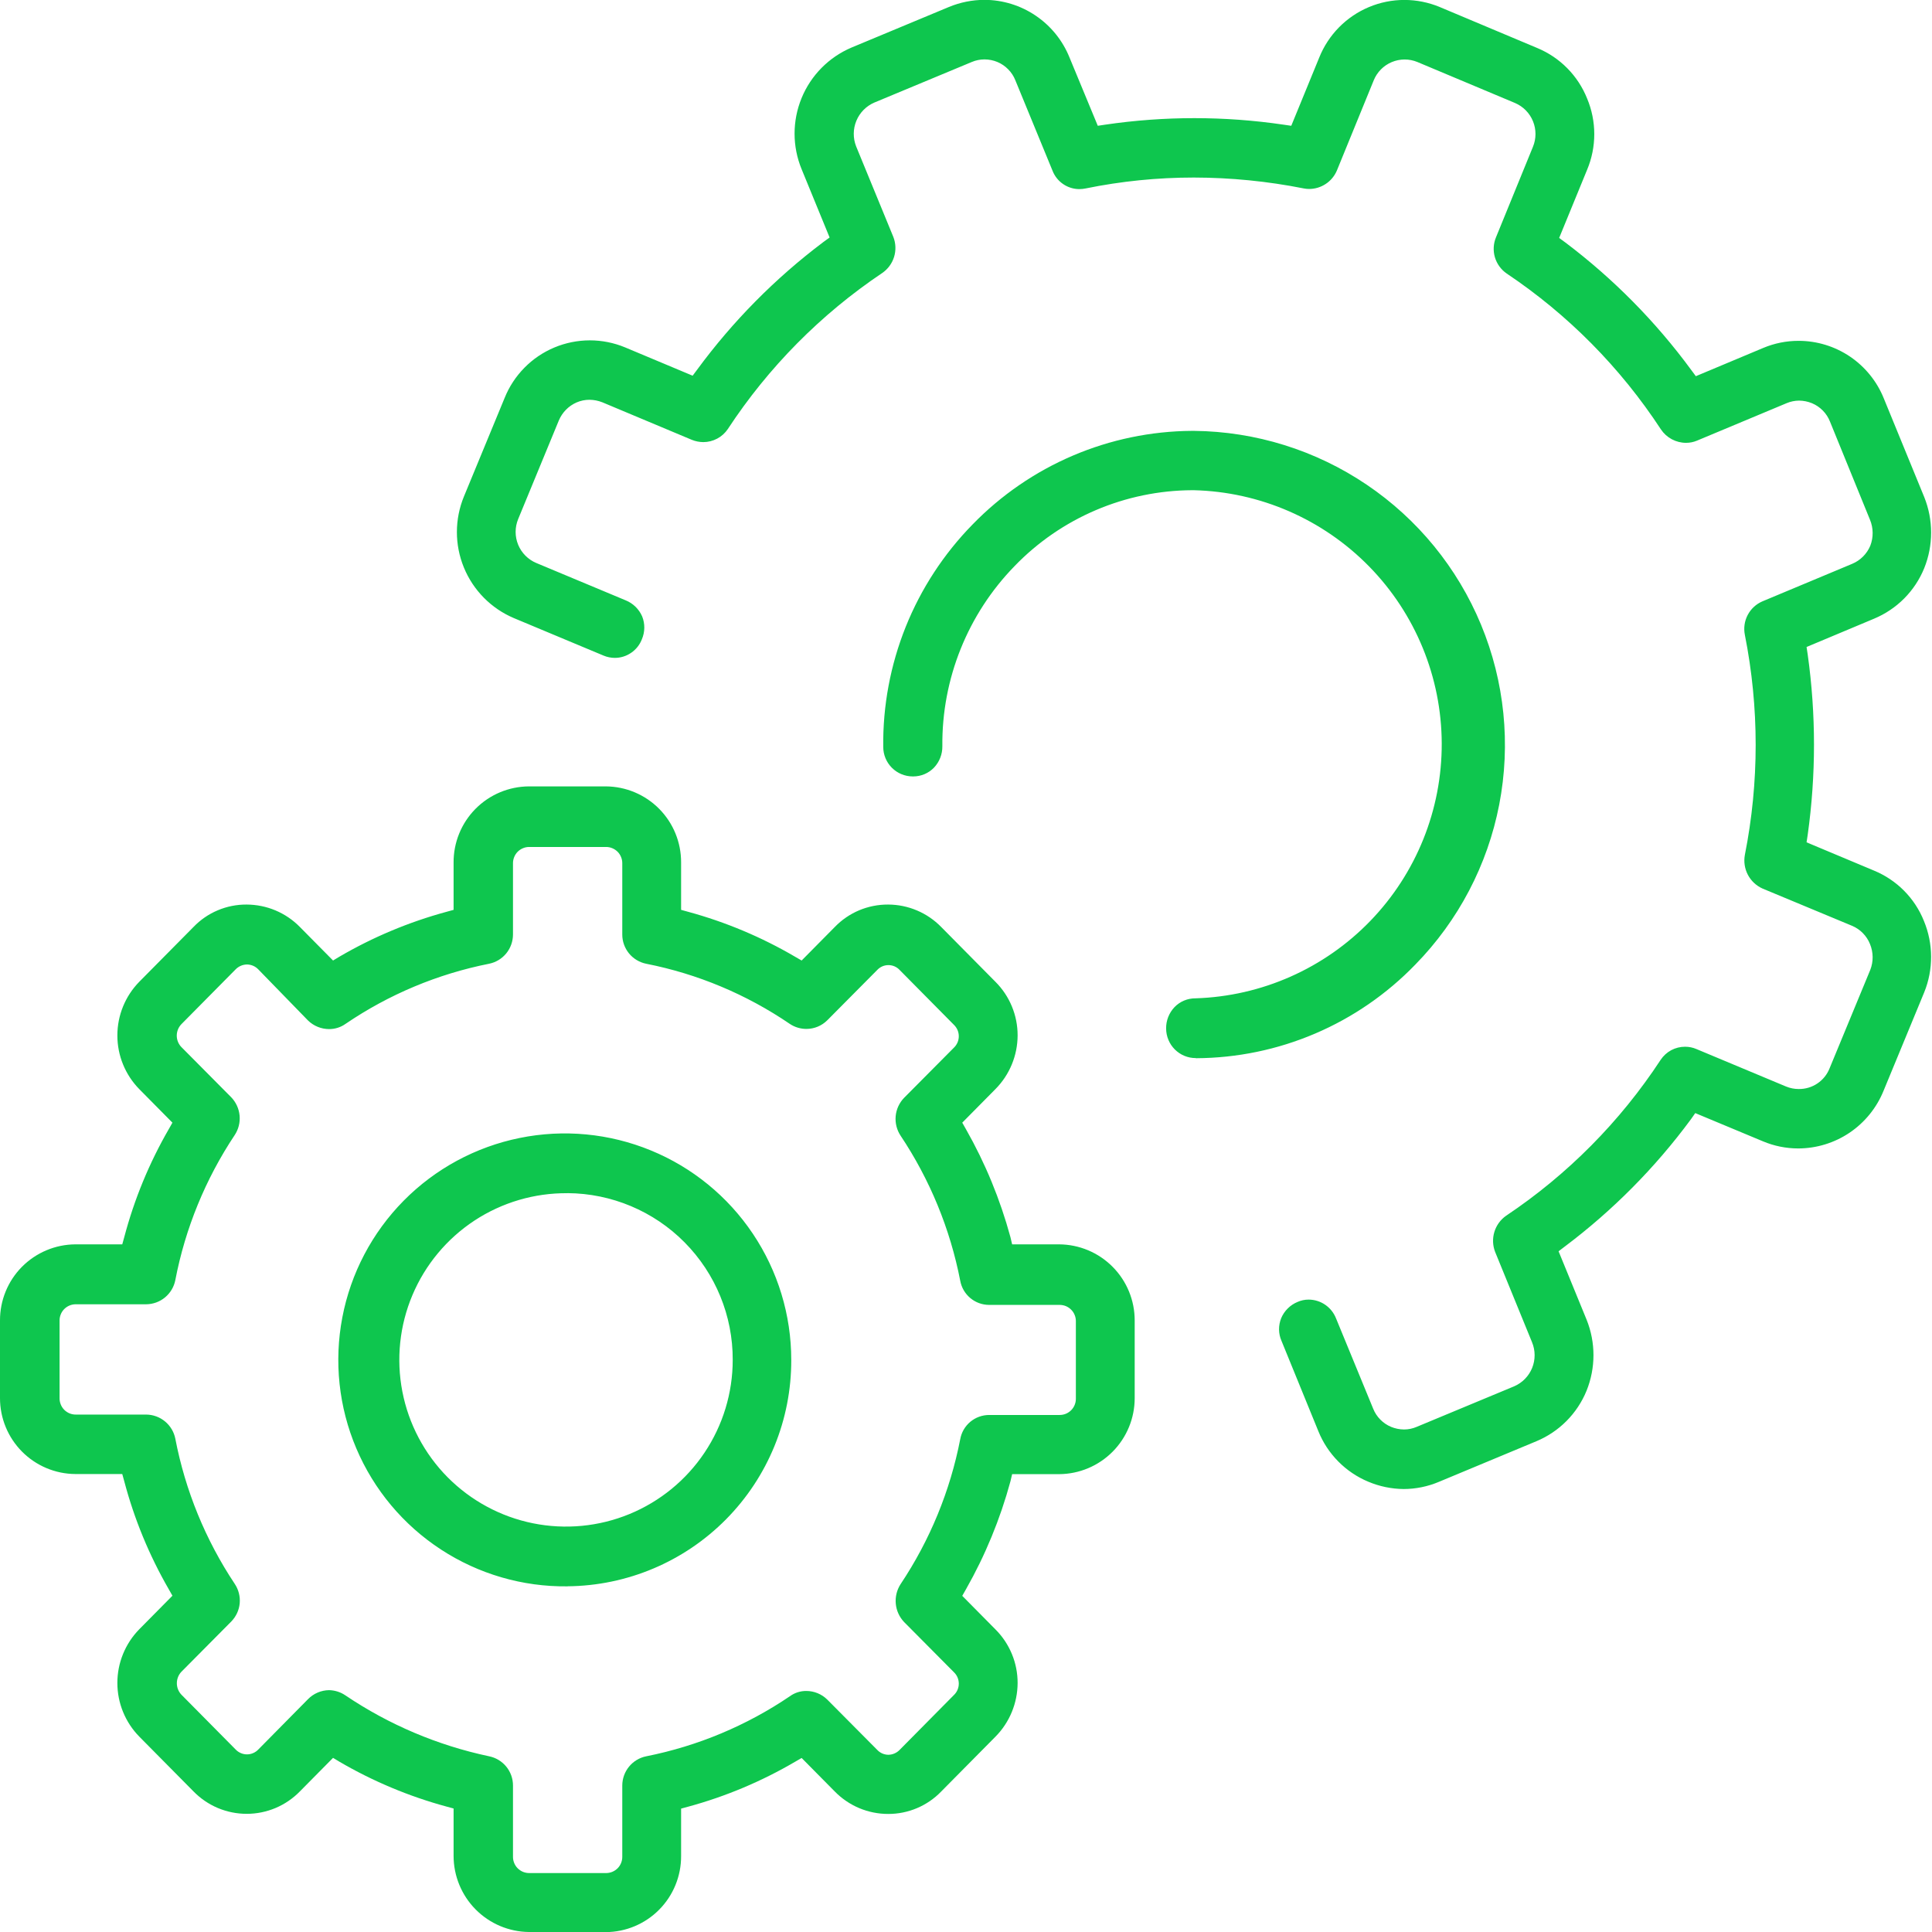 <svg width="67" height="67" viewBox="0 0 67 67" fill="none" xmlns="http://www.w3.org/2000/svg">
<g clip-path="url(#clip0)">
<path fill-rule="evenodd" clip-rule="evenodd" d="M48.68 51.638C48.257 51.635 47.839 51.548 47.45 51.384C47.06 51.221 46.707 50.983 46.41 50.682C46.113 50.382 45.878 50.026 45.72 49.634L44.44 46.497C44.386 46.374 44.358 46.241 44.356 46.107C44.355 45.972 44.38 45.839 44.43 45.714C44.483 45.587 44.561 45.472 44.659 45.375C44.756 45.278 44.873 45.201 45 45.149C45.12 45.096 45.249 45.069 45.38 45.069C45.585 45.069 45.785 45.131 45.954 45.246C46.123 45.361 46.254 45.524 46.33 45.714L47.62 48.851C47.676 48.992 47.76 49.121 47.867 49.229C47.973 49.337 48.1 49.423 48.24 49.482C48.383 49.541 48.535 49.572 48.69 49.573C48.841 49.573 48.991 49.542 49.13 49.482L52.51 48.076C52.793 47.954 53.017 47.725 53.133 47.44C53.249 47.154 53.248 46.834 53.13 46.549L51.85 43.416C51.764 43.195 51.754 42.95 51.823 42.723C51.892 42.495 52.035 42.297 52.23 42.161C54.361 40.736 56.184 38.898 57.59 36.754C57.683 36.614 57.809 36.499 57.957 36.419C58.106 36.34 58.272 36.299 58.44 36.3C58.574 36.3 58.707 36.327 58.83 36.38L61.94 37.68C62.08 37.737 62.229 37.767 62.38 37.766C62.611 37.769 62.837 37.701 63.028 37.572C63.219 37.443 63.366 37.259 63.45 37.044L64.86 33.633C64.972 33.345 64.968 33.025 64.85 32.739C64.794 32.598 64.71 32.469 64.603 32.361C64.497 32.252 64.37 32.166 64.23 32.107L61.12 30.813C60.903 30.715 60.725 30.547 60.614 30.336C60.504 30.125 60.467 29.883 60.51 29.649C61.01 27.129 61.01 24.535 60.51 22.015C60.463 21.781 60.498 21.538 60.609 21.326C60.72 21.115 60.9 20.948 61.12 20.854L64.23 19.554C64.514 19.436 64.741 19.21 64.86 18.926C64.972 18.636 64.969 18.314 64.85 18.026L63.46 14.615C63.404 14.474 63.32 14.346 63.213 14.237C63.107 14.129 62.98 14.043 62.84 13.984C62.697 13.925 62.544 13.894 62.39 13.893C62.242 13.894 62.096 13.924 61.96 13.981L58.85 15.281C58.73 15.332 58.6 15.357 58.47 15.357C58.298 15.357 58.129 15.314 57.977 15.233C57.825 15.152 57.696 15.035 57.6 14.892C56.197 12.749 54.378 10.91 52.25 9.485C52.054 9.35 51.91 9.151 51.842 8.923C51.775 8.694 51.788 8.449 51.88 8.229L53.16 5.094C53.278 4.81 53.279 4.491 53.163 4.206C53.047 3.921 52.823 3.693 52.54 3.572L49.15 2.149C49.009 2.092 48.858 2.062 48.706 2.063C48.554 2.064 48.403 2.095 48.263 2.154C48.123 2.213 47.996 2.299 47.889 2.407C47.782 2.516 47.697 2.644 47.64 2.785L46.36 5.918C46.279 6.106 46.146 6.267 45.975 6.379C45.804 6.492 45.605 6.553 45.4 6.553C45.336 6.553 45.273 6.547 45.21 6.534C43.955 6.285 42.679 6.159 41.4 6.157C40.141 6.157 38.884 6.283 37.65 6.535C37.578 6.55 37.504 6.558 37.43 6.558C37.229 6.558 37.032 6.496 36.866 6.382C36.7 6.268 36.573 6.107 36.5 5.919L35.21 2.781C35.154 2.64 35.07 2.512 34.963 2.404C34.857 2.295 34.73 2.209 34.59 2.15C34.447 2.091 34.294 2.06 34.14 2.06C33.989 2.06 33.839 2.091 33.7 2.15L30.32 3.557C30.038 3.679 29.815 3.906 29.698 4.189C29.58 4.473 29.578 4.791 29.69 5.076L30.98 8.216C31.067 8.438 31.076 8.684 31.005 8.912C30.934 9.14 30.788 9.337 30.59 9.471C28.464 10.899 26.645 12.738 25.24 14.879C25.146 15.018 25.02 15.133 24.872 15.211C24.723 15.29 24.558 15.332 24.39 15.332C24.253 15.331 24.117 15.304 23.99 15.252L20.89 13.952C20.747 13.895 20.594 13.865 20.44 13.864C20.289 13.864 20.139 13.895 20 13.954C19.72 14.075 19.498 14.3 19.38 14.581L17.97 18C17.852 18.286 17.852 18.607 17.97 18.893C18.088 19.178 18.315 19.406 18.6 19.525L21.7 20.82C21.956 20.924 22.16 21.124 22.27 21.377C22.372 21.632 22.368 21.917 22.26 22.169C22.187 22.359 22.058 22.522 21.89 22.637C21.722 22.753 21.524 22.815 21.32 22.815C21.186 22.814 21.053 22.787 20.93 22.735L17.82 21.435C17.034 21.102 16.411 20.471 16.087 19.681C15.763 18.891 15.764 18.005 16.09 17.215L17.5 13.8C17.657 13.409 17.891 13.053 18.187 12.753C18.483 12.452 18.835 12.214 19.224 12.051C19.613 11.888 20.03 11.804 20.452 11.803C20.873 11.803 21.291 11.886 21.68 12.048L24.02 13.029L24.18 12.815C25.414 11.137 26.886 9.649 28.55 8.396L28.77 8.236L27.8 5.869C27.474 5.08 27.474 4.194 27.797 3.404C28.121 2.613 28.744 1.983 29.53 1.649L32.91 0.241C33.3 0.08 33.718 -0.004 34.14 -0.005C34.775 -0.003 35.395 0.188 35.92 0.545C36.446 0.901 36.853 1.406 37.09 1.995L38.07 4.362L38.33 4.323C40.379 4.022 42.461 4.022 44.51 4.323L44.78 4.362L45.75 1.995C45.907 1.604 46.14 1.248 46.436 0.947C46.732 0.647 47.085 0.408 47.474 0.245C47.863 0.082 48.28 -0.002 48.702 -0.002C49.123 -0.002 49.541 0.082 49.93 0.244L53.31 1.665C53.701 1.827 54.055 2.065 54.352 2.366C54.649 2.667 54.883 3.024 55.04 3.417C55.204 3.808 55.288 4.228 55.288 4.652C55.288 5.075 55.204 5.495 55.04 5.886L54.07 8.252L54.29 8.413C55.95 9.666 57.419 11.154 58.65 12.83L58.81 13.046L61.15 12.065C61.536 11.903 61.951 11.82 62.37 11.82C63.007 11.819 63.629 12.01 64.157 12.366C64.684 12.723 65.093 13.229 65.33 13.82L66.73 17.236C67.049 18.028 67.049 18.913 66.73 19.705C66.57 20.097 66.334 20.454 66.035 20.755C65.736 21.055 65.381 21.293 64.99 21.456L62.65 22.437L62.69 22.702C62.98 24.773 62.98 26.875 62.69 28.946L62.65 29.211L64.99 30.192C65.38 30.353 65.734 30.59 66.032 30.89C66.329 31.19 66.563 31.546 66.72 31.938C67.048 32.73 67.052 33.619 66.73 34.413L65.32 37.827C65.081 38.417 64.672 38.922 64.145 39.279C63.618 39.635 62.996 39.826 62.36 39.827C61.941 39.827 61.526 39.743 61.14 39.581L58.79 38.601L58.64 38.815C57.402 40.493 55.927 41.981 54.26 43.233L54.05 43.393L55.02 45.761C55.34 46.553 55.34 47.438 55.02 48.23C54.86 48.622 54.623 48.979 54.325 49.279C54.026 49.58 53.671 49.818 53.28 49.981L49.9 51.389C49.514 51.552 49.099 51.637 48.68 51.638V51.638ZM41.47 36.693C41.335 36.694 41.202 36.668 41.077 36.617C40.952 36.566 40.839 36.49 40.743 36.395C40.648 36.3 40.572 36.188 40.52 36.063C40.468 35.939 40.441 35.806 40.44 35.671C40.435 35.395 40.54 35.128 40.73 34.927C40.824 34.829 40.938 34.751 41.063 34.699C41.189 34.646 41.324 34.62 41.46 34.621C43.754 34.549 45.929 33.585 47.523 31.935C49.118 30.284 50.005 28.076 49.998 25.781C49.99 23.486 49.087 21.285 47.481 19.645C45.876 18.006 43.694 17.056 41.4 17H41.34C40.192 17.006 39.056 17.241 38 17.692C36.944 18.143 35.988 18.8 35.19 19.626C33.56 21.296 32.657 23.544 32.68 25.878C32.684 26.154 32.58 26.421 32.39 26.621C32.297 26.718 32.185 26.794 32.061 26.847C31.937 26.899 31.804 26.926 31.67 26.926H31.65C31.38 26.925 31.12 26.817 30.929 26.625C30.738 26.434 30.631 26.175 30.63 25.904C30.613 24.477 30.879 23.061 31.41 21.736C31.942 20.412 32.731 19.205 33.73 18.186C34.718 17.169 35.9 16.358 37.204 15.801C38.509 15.244 39.911 14.952 41.33 14.942H41.41C43.545 14.964 45.626 15.613 47.395 16.808C49.165 18.003 50.544 19.691 51.361 21.664C52.178 23.636 52.397 25.805 51.992 27.901C51.587 29.997 50.574 31.928 49.08 33.453C48.093 34.473 46.913 35.286 45.608 35.843C44.303 36.401 42.899 36.691 41.48 36.698H41.47V36.693ZM18.34 67C17.645 66.992 16.981 66.71 16.492 66.215C16.004 65.721 15.73 65.053 15.73 64.358V62.717L15.48 62.649C14.18 62.296 12.933 61.773 11.77 61.094L11.55 60.961L10.4 62.124C10.16 62.37 9.873 62.566 9.556 62.7C9.239 62.833 8.899 62.902 8.555 62.902C8.211 62.902 7.871 62.833 7.554 62.7C7.237 62.566 6.95 62.37 6.71 62.124L4.83 60.224C4.343 59.727 4.07 59.059 4.07 58.363C4.07 57.667 4.343 56.998 4.83 56.501L5.98 55.338L5.85 55.109C5.174 53.937 4.656 52.68 4.31 51.372L4.24 51.118H2.614C1.918 51.114 1.253 50.834 0.763 50.34C0.273 49.846 -0.001 49.179 1.55872e-05 48.483V45.792C-0.002 45.096 0.271 44.427 0.761 43.932C1.252 43.438 1.918 43.157 2.614 43.153H4.24L4.31 42.899C4.656 41.591 5.174 40.334 5.85 39.162L5.98 38.933L4.83 37.77C4.343 37.273 4.07 36.605 4.07 35.909C4.07 35.213 4.343 34.544 4.83 34.047L6.71 32.147C6.948 31.899 7.233 31.702 7.55 31.569C7.866 31.435 8.207 31.367 8.55 31.369C8.895 31.37 9.236 31.439 9.553 31.572C9.871 31.706 10.159 31.901 10.4 32.147L11.55 33.31L11.77 33.177C12.933 32.498 14.18 31.975 15.48 31.622L15.73 31.553V29.91C15.727 29.214 16 28.546 16.489 28.051C16.979 27.556 17.644 27.276 18.34 27.271H21.01C21.706 27.276 22.372 27.556 22.861 28.051C23.35 28.546 23.623 29.214 23.62 29.91V31.553L23.87 31.622C25.166 31.975 26.41 32.498 27.57 33.177L27.8 33.31L28.95 32.147C29.19 31.899 29.477 31.702 29.795 31.568C30.113 31.435 30.455 31.367 30.8 31.369C31.143 31.37 31.482 31.439 31.798 31.573C32.114 31.706 32.4 31.902 32.64 32.147L34.52 34.047C34.765 34.291 34.959 34.581 35.091 34.901C35.223 35.22 35.291 35.562 35.29 35.908C35.288 36.606 35.011 37.275 34.52 37.77L33.37 38.933L33.5 39.162C34.168 40.338 34.685 41.594 35.04 42.899L35.1 43.153H36.73C37.427 43.157 38.094 43.437 38.585 43.932C39.076 44.426 39.351 45.095 39.35 45.792V48.483C39.351 49.18 39.076 49.849 38.585 50.343C38.094 50.838 37.427 51.118 36.73 51.122H35.1L35.04 51.376C34.685 52.681 34.168 53.937 33.5 55.113L33.37 55.342L34.52 56.505C34.765 56.749 34.959 57.039 35.091 57.359C35.224 57.679 35.291 58.021 35.29 58.367C35.287 59.064 35.011 59.733 34.52 60.228L32.64 62.128C32.402 62.375 32.116 62.571 31.799 62.705C31.483 62.839 31.143 62.907 30.8 62.906C30.455 62.906 30.114 62.837 29.797 62.704C29.479 62.57 29.191 62.374 28.95 62.128L27.8 60.965L27.57 61.098C26.41 61.777 25.166 62.3 23.87 62.653L23.62 62.721V64.365C23.623 65.061 23.35 65.73 22.861 66.224C22.372 66.719 21.706 67 21.01 67.004H18.34V67ZM11.41 58.613C11.614 58.617 11.812 58.68 11.98 58.795C13.489 59.813 15.18 60.529 16.96 60.906C17.195 60.953 17.405 61.08 17.557 61.265C17.708 61.45 17.791 61.682 17.79 61.921V64.389C17.789 64.463 17.803 64.537 17.831 64.606C17.858 64.674 17.899 64.737 17.952 64.79C18.004 64.842 18.066 64.884 18.134 64.913C18.203 64.941 18.276 64.956 18.35 64.956H21.02C21.094 64.956 21.168 64.941 21.236 64.913C21.304 64.884 21.366 64.842 21.419 64.79C21.471 64.737 21.512 64.674 21.539 64.606C21.567 64.537 21.581 64.463 21.58 64.389V61.921C21.58 61.682 21.663 61.451 21.814 61.266C21.965 61.081 22.176 60.954 22.41 60.907C24.196 60.552 25.893 59.842 27.4 58.819C27.563 58.702 27.759 58.64 27.96 58.641C28.233 58.641 28.496 58.749 28.69 58.941L30.42 60.683C30.47 60.737 30.53 60.779 30.597 60.809C30.665 60.838 30.737 60.854 30.81 60.854C30.958 60.851 31.098 60.789 31.2 60.683L33.08 58.783C33.134 58.732 33.177 58.67 33.206 58.602C33.235 58.534 33.25 58.461 33.25 58.387C33.25 58.312 33.235 58.239 33.206 58.171C33.177 58.103 33.134 58.041 33.08 57.99L31.35 56.247C31.187 56.074 31.086 55.851 31.065 55.614C31.043 55.377 31.101 55.139 31.23 54.939C32.247 53.416 32.951 51.706 33.3 49.908C33.342 49.674 33.466 49.461 33.648 49.308C33.831 49.155 34.062 49.071 34.3 49.07H36.75C36.824 49.07 36.898 49.055 36.966 49.027C37.034 48.998 37.096 48.956 37.148 48.904C37.2 48.851 37.242 48.788 37.269 48.72C37.297 48.651 37.311 48.577 37.31 48.503V45.82C37.311 45.746 37.297 45.672 37.269 45.604C37.242 45.535 37.2 45.472 37.148 45.42C37.096 45.367 37.034 45.325 36.966 45.296C36.898 45.268 36.824 45.253 36.75 45.253H34.3C34.062 45.252 33.831 45.168 33.649 45.015C33.466 44.862 33.343 44.651 33.3 44.416C32.951 42.617 32.247 40.906 31.23 39.382C31.099 39.183 31.04 38.945 31.061 38.708C31.083 38.47 31.185 38.247 31.35 38.075L33.08 36.333C33.134 36.282 33.176 36.22 33.206 36.152C33.235 36.084 33.25 36.01 33.25 35.936C33.25 35.862 33.235 35.788 33.206 35.72C33.176 35.652 33.134 35.59 33.08 35.539L31.2 33.639C31.15 33.585 31.09 33.543 31.023 33.513C30.956 33.484 30.883 33.469 30.81 33.469C30.737 33.469 30.664 33.484 30.597 33.513C30.53 33.543 30.47 33.585 30.42 33.639L28.69 35.382C28.499 35.573 28.24 35.681 27.97 35.682C27.764 35.683 27.562 35.623 27.39 35.508C25.888 34.484 24.194 33.774 22.41 33.422C22.176 33.375 21.965 33.248 21.813 33.063C21.662 32.878 21.579 32.646 21.58 32.407V29.94C21.581 29.866 21.567 29.792 21.539 29.724C21.512 29.655 21.471 29.592 21.419 29.539C21.366 29.486 21.304 29.445 21.236 29.416C21.168 29.387 21.094 29.372 21.02 29.372H18.35C18.276 29.372 18.202 29.387 18.134 29.416C18.066 29.445 18.004 29.486 17.951 29.539C17.899 29.592 17.858 29.655 17.831 29.724C17.803 29.792 17.789 29.866 17.79 29.94V32.407C17.79 32.646 17.707 32.878 17.556 33.063C17.405 33.248 17.194 33.375 16.96 33.422C15.177 33.776 13.483 34.486 11.98 35.509C11.813 35.627 11.614 35.689 11.41 35.688C11.137 35.686 10.875 35.579 10.68 35.388L8.96 33.62C8.91 33.567 8.849 33.524 8.782 33.494C8.715 33.465 8.643 33.449 8.57 33.447C8.495 33.448 8.421 33.463 8.353 33.492C8.284 33.522 8.222 33.564 8.17 33.618L6.29 35.518C6.187 35.625 6.13 35.767 6.13 35.915C6.13 36.062 6.187 36.205 6.29 36.311L8.02 38.054C8.185 38.226 8.287 38.45 8.309 38.687C8.331 38.925 8.271 39.163 8.14 39.362C7.126 40.886 6.425 42.596 6.08 44.393C6.034 44.628 5.908 44.839 5.724 44.992C5.54 45.145 5.309 45.229 5.07 45.231H2.628C2.554 45.231 2.48 45.245 2.411 45.274C2.343 45.302 2.28 45.344 2.228 45.397C2.176 45.449 2.134 45.512 2.107 45.581C2.079 45.65 2.065 45.724 2.066 45.798V48.489C2.065 48.563 2.079 48.637 2.107 48.706C2.134 48.775 2.176 48.838 2.228 48.891C2.28 48.943 2.343 48.985 2.411 49.014C2.48 49.042 2.554 49.057 2.628 49.056H5.07C5.309 49.058 5.54 49.142 5.724 49.295C5.908 49.447 6.034 49.659 6.08 49.893C6.426 51.691 7.126 53.402 8.14 54.926C8.273 55.124 8.334 55.363 8.313 55.601C8.291 55.839 8.187 56.062 8.02 56.233L6.29 57.976C6.189 58.083 6.133 58.225 6.133 58.373C6.133 58.52 6.189 58.662 6.29 58.769L8.17 60.669C8.221 60.723 8.282 60.766 8.35 60.795C8.418 60.825 8.491 60.84 8.565 60.84C8.639 60.84 8.712 60.825 8.78 60.795C8.848 60.766 8.909 60.723 8.96 60.669L10.68 58.927C10.872 58.73 11.135 58.617 11.41 58.613V58.613ZM19.68 55.013C18.123 55.032 16.595 54.587 15.291 53.735C13.987 52.884 12.966 51.664 12.357 50.23C11.748 48.797 11.579 47.215 11.872 45.685C12.164 44.155 12.905 42.747 13.999 41.639C15.094 40.531 16.493 39.774 18.02 39.464C19.546 39.153 21.13 39.303 22.57 39.895C24.011 40.486 25.243 41.493 26.11 42.787C26.977 44.081 27.44 45.603 27.44 47.16C27.447 49.229 26.634 51.216 25.18 52.687C23.726 54.158 21.748 54.994 19.68 55.011V55.013ZM19.68 41.379C18.535 41.369 17.412 41.699 16.454 42.328C15.497 42.958 14.748 43.857 14.303 44.912C13.857 45.968 13.736 47.132 13.953 48.256C14.17 49.381 14.717 50.416 15.523 51.23C16.33 52.043 17.36 52.599 18.482 52.826C19.605 53.053 20.77 52.942 21.829 52.506C22.889 52.07 23.795 51.329 24.432 50.377C25.07 49.425 25.41 48.306 25.41 47.16C25.416 45.634 24.815 44.168 23.741 43.084C22.667 41.999 21.206 41.386 19.68 41.377V41.379Z" fill="#0EC64E"/>
</g>
<defs>
<clipPath id="clip0">
<rect width="67" height="67" fill="white"/>
</clipPath>
</defs>
</svg>
